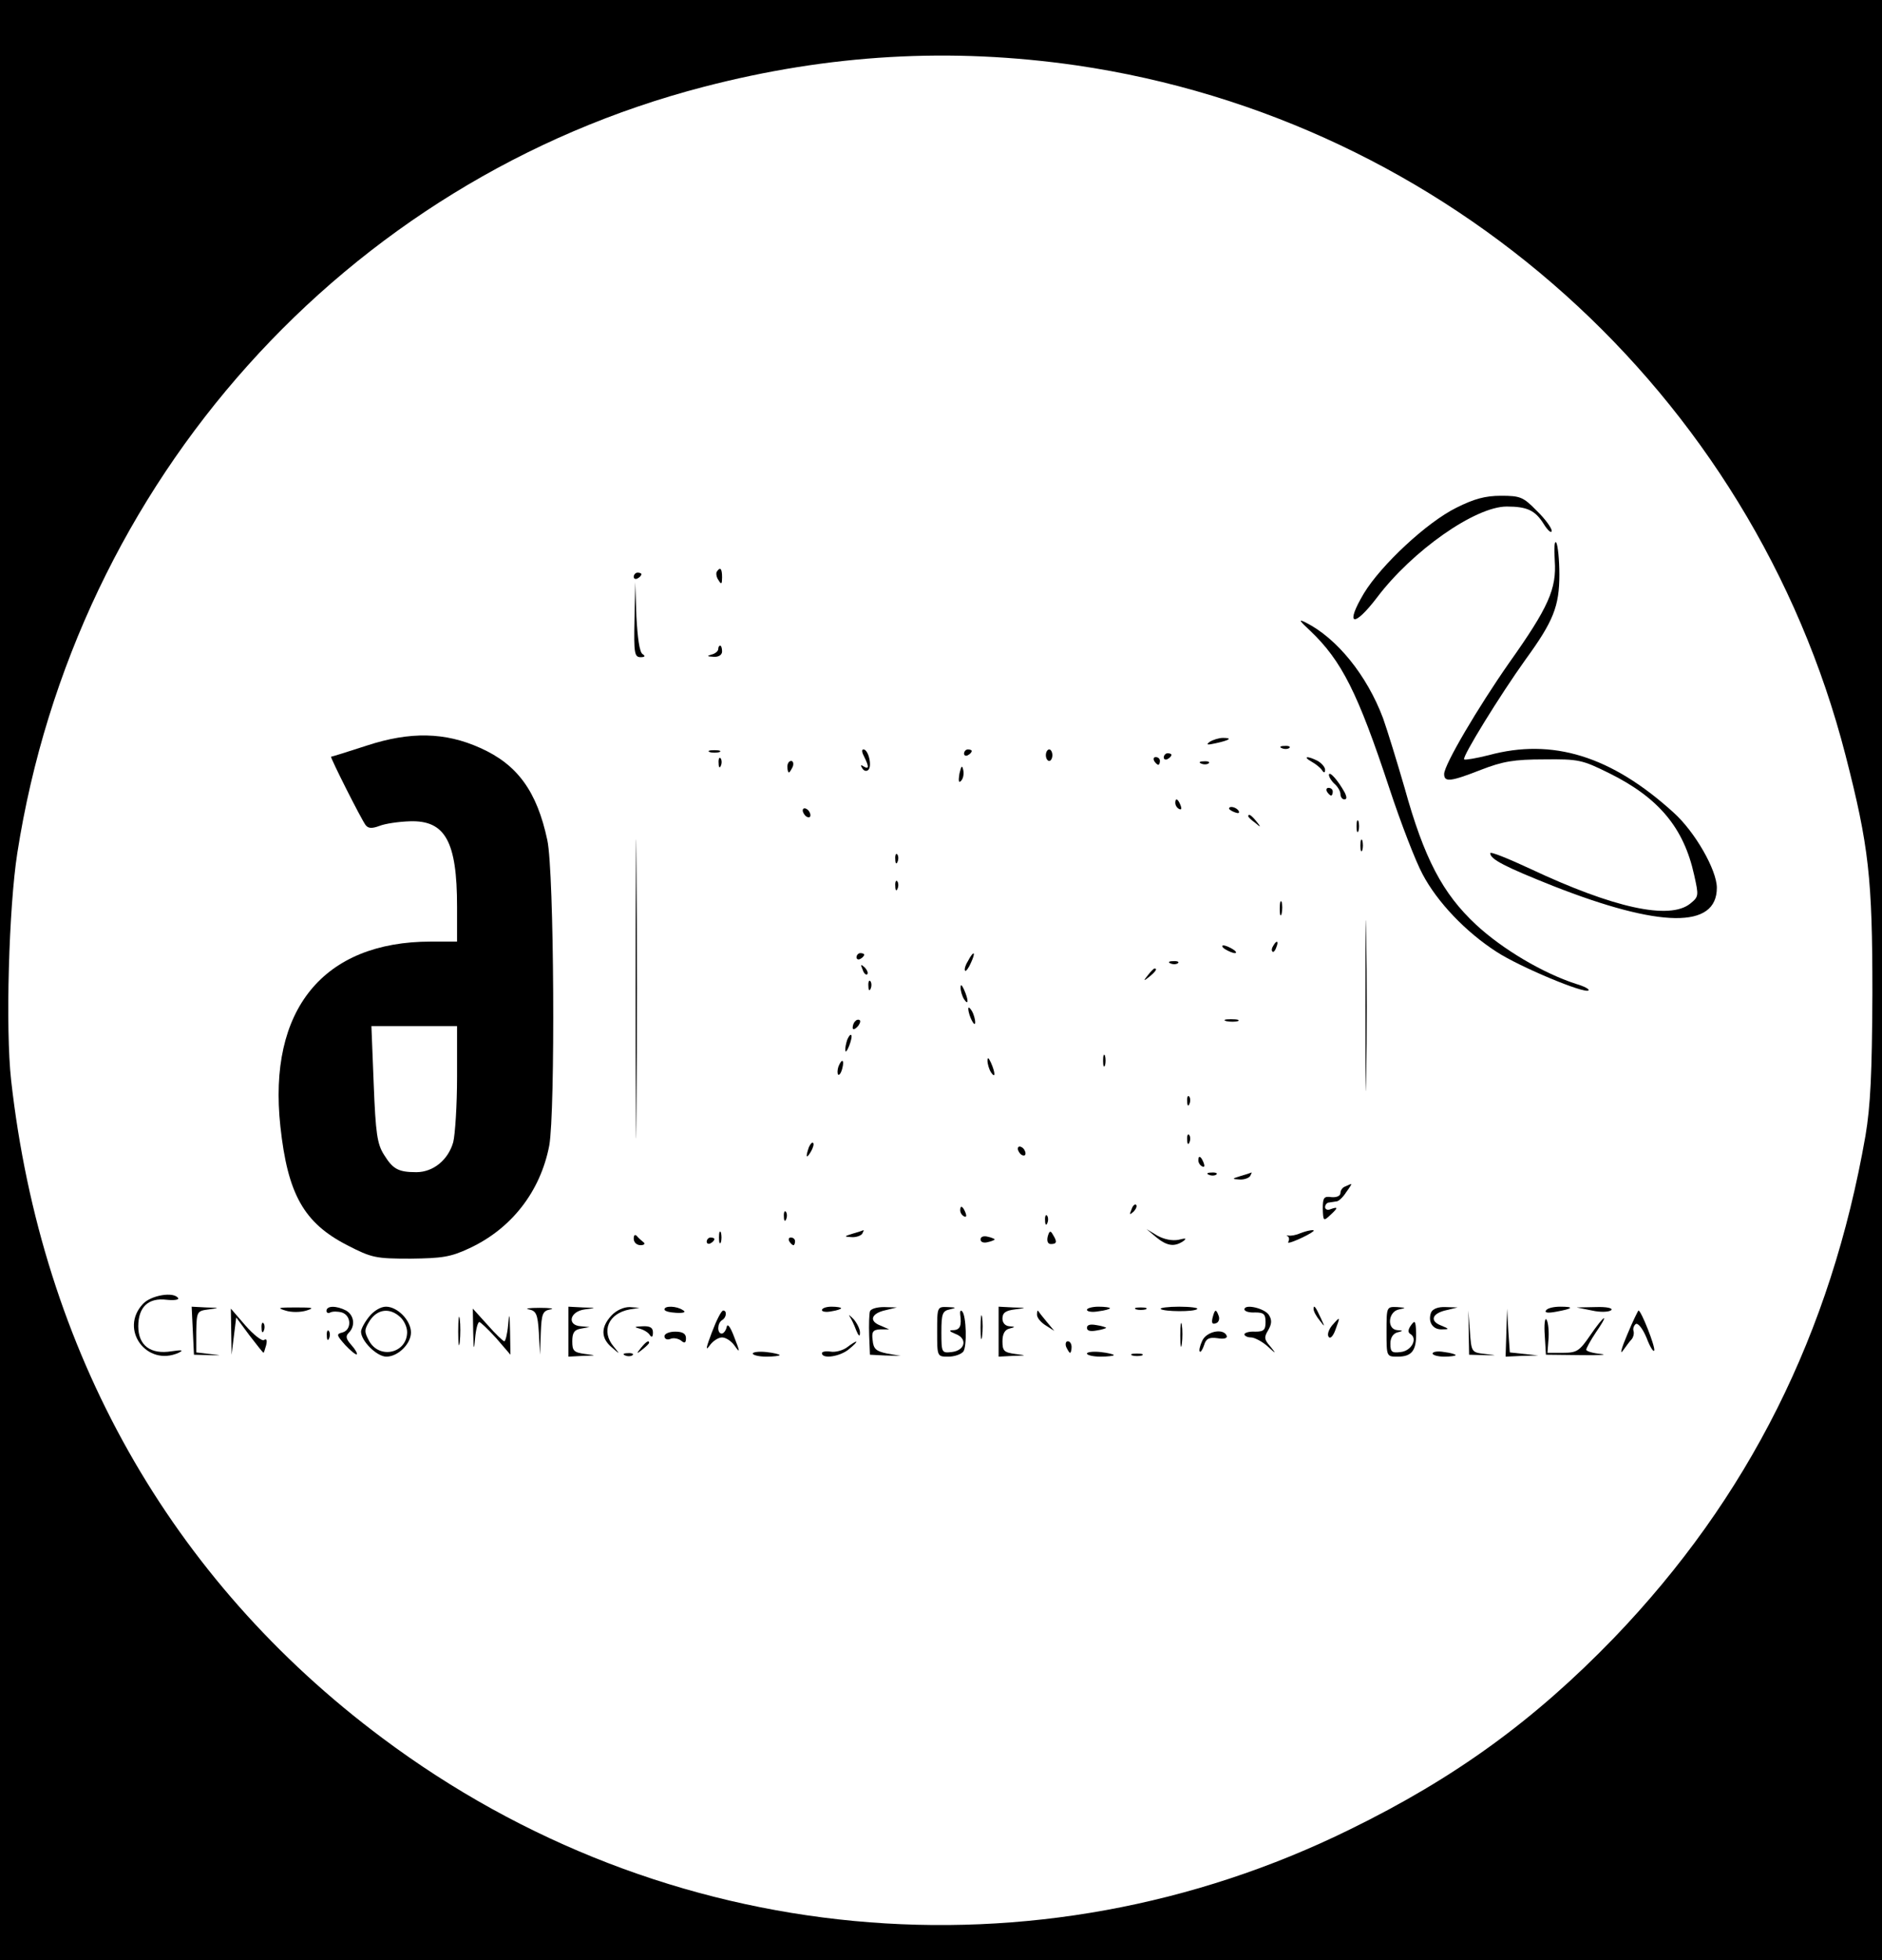 <?xml version="1.0" standalone="no"?>
<!DOCTYPE svg PUBLIC "-//W3C//DTD SVG 20010904//EN"
 "http://www.w3.org/TR/2001/REC-SVG-20010904/DTD/svg10.dtd">
<svg version="1.0" xmlns="http://www.w3.org/2000/svg"
 width="490pt" height="510pt" viewBox="0 0 490 510"
 preserveAspectRatio="xMidYMid meet">

<g transform="translate(0,510) scale(0.1,-0.1)"
fill="#000000" stroke="none">
<path d="M0 2550 l0 -2550 2450 0 2450 0 0 2550 0 2550 -2450 0 -2450 0 0
-2550z m2802 2380 c967 -141 1760 -852 2003 -1795 61 -237 70 -320 70 -620 -1
-210 -5 -292 -18 -370 -90 -515 -305 -943 -655 -1307 -207 -214 -413 -364
-687 -498 -819 -403 -1785 -312 -2520 238 -552 412 -887 1006 -966 1711 -15
133 -6 450 16 591 151 968 854 1752 1787 1994 327 85 643 103 970 56z"/>
<path d="M3792 3779 c-77 -38 -196 -149 -241 -223 -50 -84 -27 -91 34 -11 92
122 256 237 338 237 53 0 74 -10 96 -45 11 -18 21 -26 21 -18 0 7 -17 31 -39
52 -35 36 -43 39 -93 39 -41 0 -70 -8 -116 -31z"/>
<path d="M4048 3641 c5 -73 -16 -121 -119 -266 -81 -116 -169 -265 -169 -289
0 -22 17 -20 96 11 57 22 86 27 164 27 91 1 99 -1 170 -36 129 -64 194 -142
221 -265 12 -54 12 -56 -10 -74 -54 -44 -201 -11 -416 90 -58 27 -105 46 -105
41 0 -16 40 -36 163 -85 280 -110 427 -112 427 -5 0 46 -57 146 -113 196 -162
147 -315 194 -481 149 -32 -8 -61 -13 -64 -11 -6 6 94 168 160 260 72 99 88
138 88 221 0 39 -4 76 -8 83 -5 7 -6 -14 -4 -47z"/>
<path d="M1866 3612 c-2 -4 -1 -14 5 -22 7 -12 9 -10 9 8 0 23 -5 28 -14 14z"/>
<path d="M1650 3599 c0 -5 5 -7 10 -4 6 3 10 8 10 11 0 2 -4 4 -10 4 -5 0 -10
-5 -10 -11z"/>
<path d="M1652 3488 c-2 -88 0 -98 16 -98 11 0 13 3 5 8 -8 5 -13 42 -16 97
l-3 90 -2 -97z"/>
<path d="M3411 3459 c82 -78 124 -161 206 -409 30 -91 69 -192 87 -225 38 -72
112 -150 193 -202 60 -39 230 -110 239 -100 3 3 -12 11 -33 17 -86 28 -191 90
-260 154 -87 81 -135 172 -186 356 -20 69 -45 150 -56 181 -42 112 -120 208
-201 249 -20 10 -18 6 11 -21z"/>
<path d="M1870 3411 c0 -5 -8 -12 -17 -14 -14 -4 -12 -5 5 -6 13 -1 22 5 22
14 0 8 -2 15 -5 15 -3 0 -5 -4 -5 -9z"/>
<path d="M955 3160 c-49 -16 -91 -29 -93 -29 -3 -1 78 -162 90 -178 7 -9 17
-9 36 -2 15 6 50 11 79 12 92 3 123 -52 123 -222 l0 -91 -68 0 c-280 0 -425
-177 -392 -481 19 -176 61 -251 174 -309 64 -33 74 -35 165 -35 82 1 104 4
153 27 110 51 185 148 208 267 16 88 13 712 -5 795 -27 127 -78 197 -175 240
-91 41 -182 43 -295 6z m235 -862 c0 -73 -5 -150 -10 -170 -13 -46 -52 -78
-96 -78 -47 0 -61 8 -84 45 -18 28 -22 56 -27 184 l-6 151 111 0 112 0 0 -132z"/>
<path d="M3150 3170 c-11 -8 -7 -9 15 -4 37 8 45 14 19 14 -10 0 -26 -5 -34
-10z"/>
<path d="M3338 3153 c7 -3 16 -2 19 1 4 3 -2 6 -13 5 -11 0 -14 -3 -6 -6z"/>
<path d="M1655 2525 c0 -346 1 -487 2 -312 2 175 2 459 0 630 -1 172 -2 29 -2
-318z"/>
<path d="M1848 3143 c6 -2 18 -2 25 0 6 3 1 5 -13 5 -14 0 -19 -2 -12 -5z"/>
<path d="M2250 3131 c13 -26 13 -34 -2 -25 -7 5 -8 3 -3 -5 4 -7 11 -9 16 -4
10 10 0 53 -13 53 -5 0 -4 -8 2 -19z"/>
<path d="M2510 3139 c0 -5 5 -7 10 -4 6 3 10 8 10 11 0 2 -4 4 -10 4 -5 0 -10
-5 -10 -11z"/>
<path d="M2723 3135 c0 -8 4 -15 9 -15 4 0 8 7 8 15 0 8 -4 15 -8 15 -5 0 -9
-7 -9 -15z"/>
<path d="M3030 3129 c0 -5 5 -7 10 -4 6 3 10 8 10 11 0 2 -4 4 -10 4 -5 0 -10
-5 -10 -11z"/>
<path d="M1871 3114 c0 -11 3 -14 6 -6 3 7 2 16 -1 19 -3 4 -6 -2 -5 -13z"/>
<path d="M3005 3120 c3 -5 8 -10 11 -10 2 0 4 5 4 10 0 6 -5 10 -11 10 -5 0
-7 -4 -4 -10z"/>
<path d="M3415 3118 c11 -6 23 -16 27 -22 5 -8 8 -7 8 1 0 7 -9 17 -19 23 -27
14 -41 12 -16 -2z"/>
<path d="M2050 3105 c0 -8 2 -15 4 -15 2 0 6 7 10 15 3 8 1 15 -4 15 -6 0 -10
-7 -10 -15z"/>
<path d="M3128 3113 c7 -3 16 -2 19 1 4 3 -2 6 -13 5 -11 0 -14 -3 -6 -6z"/>
<path d="M2498 3087 c-3 -19 -2 -25 4 -19 6 6 8 18 6 28 -3 14 -5 12 -10 -9z"/>
<path d="M3460 3084 c0 -6 7 -17 15 -24 8 -7 15 -19 15 -26 0 -8 5 -14 10 -14
7 0 7 6 1 18 -17 31 -40 57 -41 46z"/>
<path d="M3455 3040 c3 -5 8 -10 11 -10 2 0 4 5 4 10 0 6 -5 10 -11 10 -5 0
-7 -4 -4 -10z"/>
<path d="M3060 3011 c0 -6 4 -13 10 -16 6 -3 7 1 4 9 -7 18 -14 21 -14 7z"/>
<path d="M2090 2991 c0 -5 5 -13 10 -16 6 -3 10 -2 10 4 0 5 -4 13 -10 16 -5
3 -10 2 -10 -4z"/>
<path d="M3200 2996 c0 -2 7 -7 16 -10 8 -3 12 -2 9 4 -6 10 -25 14 -25 6z"/>
<path d="M3250 2976 c0 -2 8 -10 18 -17 15 -13 16 -12 3 4 -13 16 -21 21 -21
13z"/>
<path d="M3532 2950 c0 -14 2 -19 5 -12 2 6 2 18 0 25 -3 6 -5 1 -5 -13z"/>
<path d="M3542 2900 c0 -14 2 -19 5 -12 2 6 2 18 0 25 -3 6 -5 1 -5 -13z"/>
<path d="M2331 2864 c0 -11 3 -14 6 -6 3 7 2 16 -1 19 -3 4 -6 -2 -5 -13z"/>
<path d="M3555 2485 c0 -198 1 -280 2 -183 2 97 2 259 0 360 -1 101 -2 21 -2
-177z"/>
<path d="M2331 2794 c0 -11 3 -14 6 -6 3 7 2 16 -1 19 -3 4 -6 -2 -5 -13z"/>
<path d="M3332 2735 c0 -16 2 -22 5 -12 2 9 2 23 0 30 -3 6 -5 -1 -5 -18z"/>
<path d="M3315 2639 c-4 -6 -5 -12 -2 -15 2 -3 7 2 10 11 7 17 1 20 -8 4z"/>
<path d="M3190 2630 c8 -5 20 -10 25 -10 6 0 3 5 -5 10 -8 5 -19 10 -25 10 -5
0 -3 -5 5 -10z"/>
<path d="M2230 2609 c0 -5 5 -7 10 -4 6 3 10 8 10 11 0 2 -4 4 -10 4 -5 0 -10
-5 -10 -11z"/>
<path d="M2520 2599 c-7 -11 -10 -23 -7 -25 2 -2 9 7 15 21 14 30 7 33 -8 4z"/>
<path d="M3048 2593 c7 -3 16 -2 19 1 4 3 -2 6 -13 5 -11 0 -14 -3 -6 -6z"/>
<path d="M2246 2577 c3 -10 9 -15 12 -12 3 3 0 11 -7 18 -10 9 -11 8 -5 -6z"/>
<path d="M2989 2563 c-13 -16 -12 -17 4 -4 16 13 21 21 13 21 -2 0 -10 -8 -17
-17z"/>
<path d="M2261 2534 c0 -11 3 -14 6 -6 3 7 2 16 -1 19 -3 4 -6 -2 -5 -13z"/>
<path d="M2501 2530 c0 -8 4 -22 9 -30 12 -18 12 -2 0 25 -6 13 -9 15 -9 5z"/>
<path d="M2521 2475 c1 -19 18 -51 18 -35 0 8 -4 22 -9 30 -5 8 -9 11 -9 5z"/>
<path d="M2227 2443 c-4 -3 -7 -11 -7 -17 0 -6 5 -5 12 2 6 6 9 14 7 17 -3 3
-9 2 -12 -2z"/>
<path d="M3193 2443 c9 -2 23 -2 30 0 6 3 -1 5 -18 5 -16 0 -22 -2 -12 -5z"/>
<path d="M2206 2395 c-3 -9 -6 -22 -5 -28 0 -7 5 -1 10 12 5 13 8 26 5 28 -2
2 -6 -3 -10 -12z"/>
<path d="M2872 2340 c0 -14 2 -19 5 -12 2 6 2 18 0 25 -3 6 -5 1 -5 -13z"/>
<path d="M2571 2340 c0 -8 4 -22 9 -30 12 -18 12 -2 0 25 -6 13 -9 15 -9 5z"/>
<path d="M2183 2325 c-3 -9 -3 -18 -1 -21 3 -3 8 4 11 16 6 23 -1 27 -10 5z"/>
<path d="M3091 2234 c0 -11 3 -14 6 -6 3 7 2 16 -1 19 -3 4 -6 -2 -5 -13z"/>
<path d="M3091 2134 c0 -11 3 -14 6 -6 3 7 2 16 -1 19 -3 4 -6 -2 -5 -13z"/>
<path d="M2106 2115 c-9 -26 -7 -32 5 -12 6 10 9 21 6 23 -2 3 -7 -2 -11 -11z"/>
<path d="M2650 2111 c0 -5 5 -13 10 -16 6 -3 10 -2 10 4 0 5 -4 13 -10 16 -5
3 -10 2 -10 -4z"/>
<path d="M3120 2081 c0 -6 4 -13 10 -16 6 -3 7 1 4 9 -7 18 -14 21 -14 7z"/>
<path d="M3148 2043 c7 -3 16 -2 19 1 4 3 -2 6 -13 5 -11 0 -14 -3 -6 -6z"/>
<path d="M3230 2040 c-23 -7 -23 -8 -3 -9 12 -1 25 4 28 9 3 6 5 10 3 9 -2 -1
-14 -5 -28 -9z"/>
<path d="M3503 2013 c-7 -2 -13 -10 -13 -17 0 -8 -10 -12 -23 -11 -20 3 -23
-1 -23 -30 1 -32 2 -33 18 -18 22 20 23 24 3 17 -8 -4 -15 -1 -15 5 0 6 5 12
10 12 6 1 14 2 20 3 5 0 17 11 25 24 9 12 15 22 13 21 -2 0 -9 -3 -15 -6z"/>
<path d="M2946 1953 c-6 -14 -5 -15 5 -6 7 7 10 15 7 18 -3 3 -9 -2 -12 -12z"/>
<path d="M2500 1951 c0 -6 4 -13 10 -16 6 -3 7 1 4 9 -7 18 -14 21 -14 7z"/>
<path d="M2041 1934 c0 -11 3 -14 6 -6 3 7 2 16 -1 19 -3 4 -6 -2 -5 -13z"/>
<path d="M2721 1924 c0 -11 3 -14 6 -6 3 7 2 16 -1 19 -3 4 -6 -2 -5 -13z"/>
<path d="M1872 1880 c0 -14 2 -19 5 -12 2 6 2 18 0 25 -3 6 -5 1 -5 -13z"/>
<path d="M2220 1890 c-23 -7 -23 -8 -3 -9 12 -1 25 4 28 9 3 6 5 10 3 9 -2 -1
-14 -5 -28 -9z"/>
<path d="M2728 1883 c-3 -12 0 -20 8 -20 16 0 17 6 5 25 -6 11 -9 9 -13 -5z"/>
<path d="M3010 1881 c28 -23 47 -26 70 -11 11 8 8 9 -12 4 -16 -3 -37 1 -55
11 l-28 17 25 -21z"/>
<path d="M3385 1891 c-11 -5 -24 -7 -30 -6 -5 1 -7 0 -2 -2 4 -3 4 -9 1 -15
-5 -8 52 17 65 28 7 6 -13 3 -34 -5z"/>
<path d="M1650 1877 c0 -10 8 -17 18 -17 9 0 13 4 7 8 -5 4 -13 11 -17 16 -5
5 -8 2 -8 -7z"/>
<path d="M2553 1875 c0 -7 8 -10 19 -7 10 2 18 6 18 7 0 1 -8 5 -18 7 -11 3
-19 0 -19 -7z"/>
<path d="M1840 1869 c0 -5 5 -7 10 -4 6 3 10 8 10 11 0 2 -4 4 -10 4 -5 0 -10
-5 -10 -11z"/>
<path d="M2055 1870 c3 -5 8 -10 11 -10 2 0 4 5 4 10 0 6 -5 10 -11 10 -5 0
-7 -4 -4 -10z"/>
<path d="M372 1707 c-62 -66 10 -164 93 -127 14 7 9 8 -18 4 -55 -9 -87 15
-87 65 0 50 26 75 74 69 19 -2 32 0 30 4 -11 18 -71 8 -92 -15z"/>
<path d="M502 1638 l3 -63 38 -1 c37 -1 37 -1 2 3 l-34 4 0 54 c1 53 2 54 33
58 29 4 28 4 -7 5 l-38 2 3 -62z"/>
<path d="M743 1690 c15 -5 39 -5 55 0 22 7 17 8 -28 8 -45 0 -50 -1 -27 -8z"/>
<path d="M850 1689 c0 -5 5 -7 10 -4 6 3 19 3 30 0 25 -8 26 -45 2 -52 -17 -4
-16 -7 7 -33 14 -15 28 -26 30 -24 2 2 -4 13 -14 24 -14 16 -16 23 -7 32 18
18 14 46 -7 58 -25 13 -51 13 -51 -1z"/>
<path d="M961 1674 c-12 -15 -21 -32 -21 -39 0 -24 41 -65 66 -65 30 0 64 33
64 63 0 31 -35 67 -65 67 -14 0 -32 -11 -44 -26z m81 -1 c10 -9 18 -26 18 -39
0 -55 -72 -72 -99 -23 -13 24 -13 29 2 53 20 30 52 34 79 9z"/>
<path d="M1377 1693 c19 -4 23 -12 26 -61 l3 -57 2 57 c2 50 5 57 25 61 12 2
0 4 -28 4 -27 0 -40 -2 -28 -4z"/>
<path d="M1480 1635 l0 -65 38 2 c36 1 36 1 5 5 -29 4 -33 8 -33 33 0 22 5 30
23 33 l22 4 -22 2 c-38 2 -30 39 10 44 31 4 31 4 -5 5 l-38 2 0 -65z"/>
<path d="M1592 1677 c-28 -30 -28 -59 1 -83 22 -19 22 -19 5 2 -34 40 -14 87
42 97 l25 4 -26 2 c-15 0 -34 -8 -47 -22z"/>
<path d="M1730 1693 c0 -5 14 -8 31 -9 20 -1 26 2 17 7 -16 11 -48 12 -48 2z"/>
<path d="M2140 1691 c0 -4 11 -6 25 -3 14 2 25 6 25 8 0 2 -11 4 -25 4 -14 0
-25 -4 -25 -9z"/>
<path d="M2265 1688 c-2 -7 -3 -35 -2 -63 l2 -50 40 -2 40 -1 -35 6 c-29 6
-36 12 -38 35 -3 22 1 27 20 28 l23 0 -23 10 c-31 12 -23 32 14 40 l29 7 -33
1 c-18 0 -34 -4 -37 -11z"/>
<path d="M2440 1635 c0 -65 0 -65 29 -65 16 0 33 6 39 13 10 13 8 94 -3 105
-4 4 -6 0 -5 -8 4 -29 0 -40 -17 -41 -14 0 -12 -3 5 -10 32 -12 25 -43 -10
-47 -26 -3 -27 -2 -27 52 0 48 3 55 22 59 18 4 17 5 -5 6 -28 1 -28 1 -28 -64z"/>
<path d="M2600 1635 l0 -65 38 2 c36 1 36 1 5 5 -29 4 -33 8 -33 33 0 19 6 30
18 33 16 4 16 5 0 6 -11 1 -18 9 -18 20 0 15 8 21 33 24 31 4 31 4 -5 5 l-38
2 0 -65z"/>
<path d="M2830 1692 c0 -5 14 -7 30 -4 17 2 30 6 30 8 0 2 -13 4 -30 4 -16 0
-30 -4 -30 -8z"/>
<path d="M2958 1693 c6 -2 18 -2 25 0 6 3 1 5 -13 5 -14 0 -19 -2 -12 -5z"/>
<path d="M3022 1694 c8 -7 88 -8 95 0 4 3 -18 6 -47 6 -29 0 -51 -3 -48 -6z"/>
<path d="M3240 1693 c0 -5 12 -9 28 -8 22 0 27 -4 27 -25 0 -21 -5 -25 -27
-25 -16 1 -28 -3 -28 -7 0 -4 8 -8 17 -8 9 0 28 -10 42 -22 24 -22 25 -22 8
-1 -16 18 -16 24 -5 42 9 16 10 26 2 39 -11 18 -64 30 -64 15z"/>
<path d="M3420 1694 c0 -6 7 -19 16 -30 14 -18 14 -18 3 6 -14 31 -19 36 -19
24z"/>
<path d="M3610 1635 c0 -65 0 -65 29 -65 37 0 49 16 48 62 -1 31 -3 34 -13 20
-8 -11 -9 -19 -2 -23 20 -12 3 -44 -25 -47 -23 -3 -27 0 -27 22 0 15 7 26 18
29 16 4 16 5 0 6 -28 2 -24 49 5 54 19 4 18 4 -5 6 -28 1 -28 1 -28 -64z"/>
<path d="M3726 1685 c-9 -24 4 -45 28 -44 20 0 20 1 -2 10 -31 12 -23 32 14
40 l29 7 -31 1 c-20 1 -34 -5 -38 -14z"/>
<path d="M4025 1690 c-4 -6 6 -7 27 -3 44 8 48 13 10 13 -17 0 -34 -4 -37 -10z"/>
<path d="M4145 1690 c22 -5 44 -4 50 1 5 5 -11 9 -40 8 l-50 -1 40 -8z"/>
<path d="M602 1635 l1 -60 6 49 6 48 34 -46 c19 -25 36 -46 37 -46 1 0 4 9 7
20 3 13 1 18 -6 13 -5 -3 -27 14 -48 38 l-38 44 1 -60z"/>
<path d="M1193 1635 c0 -33 2 -45 4 -27 2 18 2 45 0 60 -2 15 -4 0 -4 -33z"/>
<path d="M1232 1635 c1 -48 2 -52 5 -17 2 23 7 42 11 42 3 0 23 -19 44 -42
l37 -43 -1 60 c-1 48 -2 52 -5 18 -2 -24 -7 -43 -10 -43 -3 0 -23 19 -44 43
l-38 42 1 -60z"/>
<path d="M1853 1632 c-14 -37 -17 -49 -6 -34 8 12 23 22 33 22 10 0 25 -10 33
-22 14 -20 14 -16 -1 22 -10 27 -18 38 -20 27 -2 -9 -8 -17 -13 -17 -12 0 -12
27 1 35 12 7 13 25 3 25 -5 0 -18 -26 -30 -58z"/>
<path d="M2212 1675 c4 -6 12 -22 17 -36 6 -15 10 -18 10 -8 1 9 -7 25 -16 36
-10 10 -15 14 -11 8z"/>
<path d="M2553 1645 c0 -27 2 -38 4 -22 2 15 2 37 0 50 -2 12 -4 0 -4 -28z"/>
<path d="M2700 1679 c0 -8 10 -20 23 -28 l22 -14 -20 24 c-11 13 -21 26 -22
28 -2 2 -3 -2 -3 -10z"/>
<path d="M3157 1671 c-3 -13 -1 -18 9 -14 7 2 10 11 7 19 -7 19 -10 18 -16 -5z"/>
<path d="M3824 1633 l1 -58 38 -1 c37 -1 37 -1 3 3 -35 4 -35 5 -39 59 l-4 54
1 -57z"/>
<path d="M3922 1633 l-2 -63 43 2 42 1 -37 4 -37 4 -4 57 -3 57 -2 -62z"/>
<path d="M4237 1628 c-15 -35 -20 -54 -12 -43 8 11 18 25 23 30 5 6 7 16 5 22
-2 6 1 14 6 18 6 3 18 -12 28 -36 9 -24 18 -38 20 -33 3 10 -34 104 -41 104
-1 0 -15 -28 -29 -62z"/>
<path d="M3073 1625 c0 -27 2 -38 4 -22 2 15 2 37 0 50 -2 12 -4 0 -4 -28z"/>
<path d="M3468 1651 c-8 -10 -13 -23 -9 -29 4 -7 12 1 18 18 13 35 13 36 -9
11z"/>
<path d="M4022 1625 l3 -50 90 -1 c50 -1 73 1 53 3 -21 2 -38 7 -38 11 0 4 11
24 25 45 14 20 24 37 21 37 -3 0 -19 -20 -36 -45 -28 -41 -35 -45 -71 -45
l-40 0 3 40 c1 22 -2 43 -6 47 -4 4 -6 -15 -4 -42z"/>
<path d="M681 1644 c0 -11 3 -14 6 -6 3 7 2 16 -1 19 -3 4 -6 -2 -5 -13z"/>
<path d="M2830 1645 c0 -8 9 -10 25 -7 14 2 25 6 25 7 0 1 -11 5 -25 7 -16 3
-25 1 -25 -7z"/>
<path d="M1665 1643 c11 -3 23 -10 27 -17 5 -7 8 -5 8 7 0 12 -7 17 -27 16
-22 -1 -23 -2 -8 -6z"/>
<path d="M851 1624 c0 -11 3 -14 6 -6 3 7 2 16 -1 19 -3 4 -6 -2 -5 -13z"/>
<path d="M1730 1623 c0 -7 7 -10 15 -7 8 4 21 1 28 -4 9 -8 13 -7 13 6 0 12
-9 17 -28 17 -15 0 -28 -5 -28 -12z"/>
<path d="M3130 1611 c-6 -13 -9 -26 -6 -28 2 -2 7 5 11 17 5 17 13 21 35 18
17 -3 26 0 24 6 -8 21 -53 12 -64 -13z"/>
<path d="M1669 1593 c-13 -16 -12 -17 4 -4 9 7 17 15 17 17 0 8 -8 3 -21 -13z"/>
<path d="M2205 1594 c-11 -8 -30 -13 -42 -11 -13 2 -23 0 -23 -4 0 -16 48 -9
71 11 28 23 23 26 -6 4z"/>
<path d="M2776 1595 c4 -8 8 -15 10 -15 2 0 4 7 4 15 0 8 -4 15 -10 15 -5 0
-7 -7 -4 -15z"/>
<path d="M1960 1578 c0 -4 16 -8 35 -8 19 0 35 2 35 4 0 2 -16 6 -35 8 -19 2
-35 0 -35 -4z"/>
<path d="M2830 1578 c0 -4 16 -8 35 -8 19 0 35 2 35 4 0 2 -16 6 -35 8 -19 2
-35 0 -35 -4z"/>
<path d="M3730 1578 c0 -4 14 -8 30 -8 17 0 30 2 30 4 0 2 -13 6 -30 8 -16 3
-30 1 -30 -4z"/>
<path d="M1628 1573 c7 -3 16 -2 19 1 4 3 -2 6 -13 5 -11 0 -14 -3 -6 -6z"/>
<path d="M2948 1573 c6 -2 18 -2 25 0 6 3 1 5 -13 5 -14 0 -19 -2 -12 -5z"/>
</g>
</svg>

